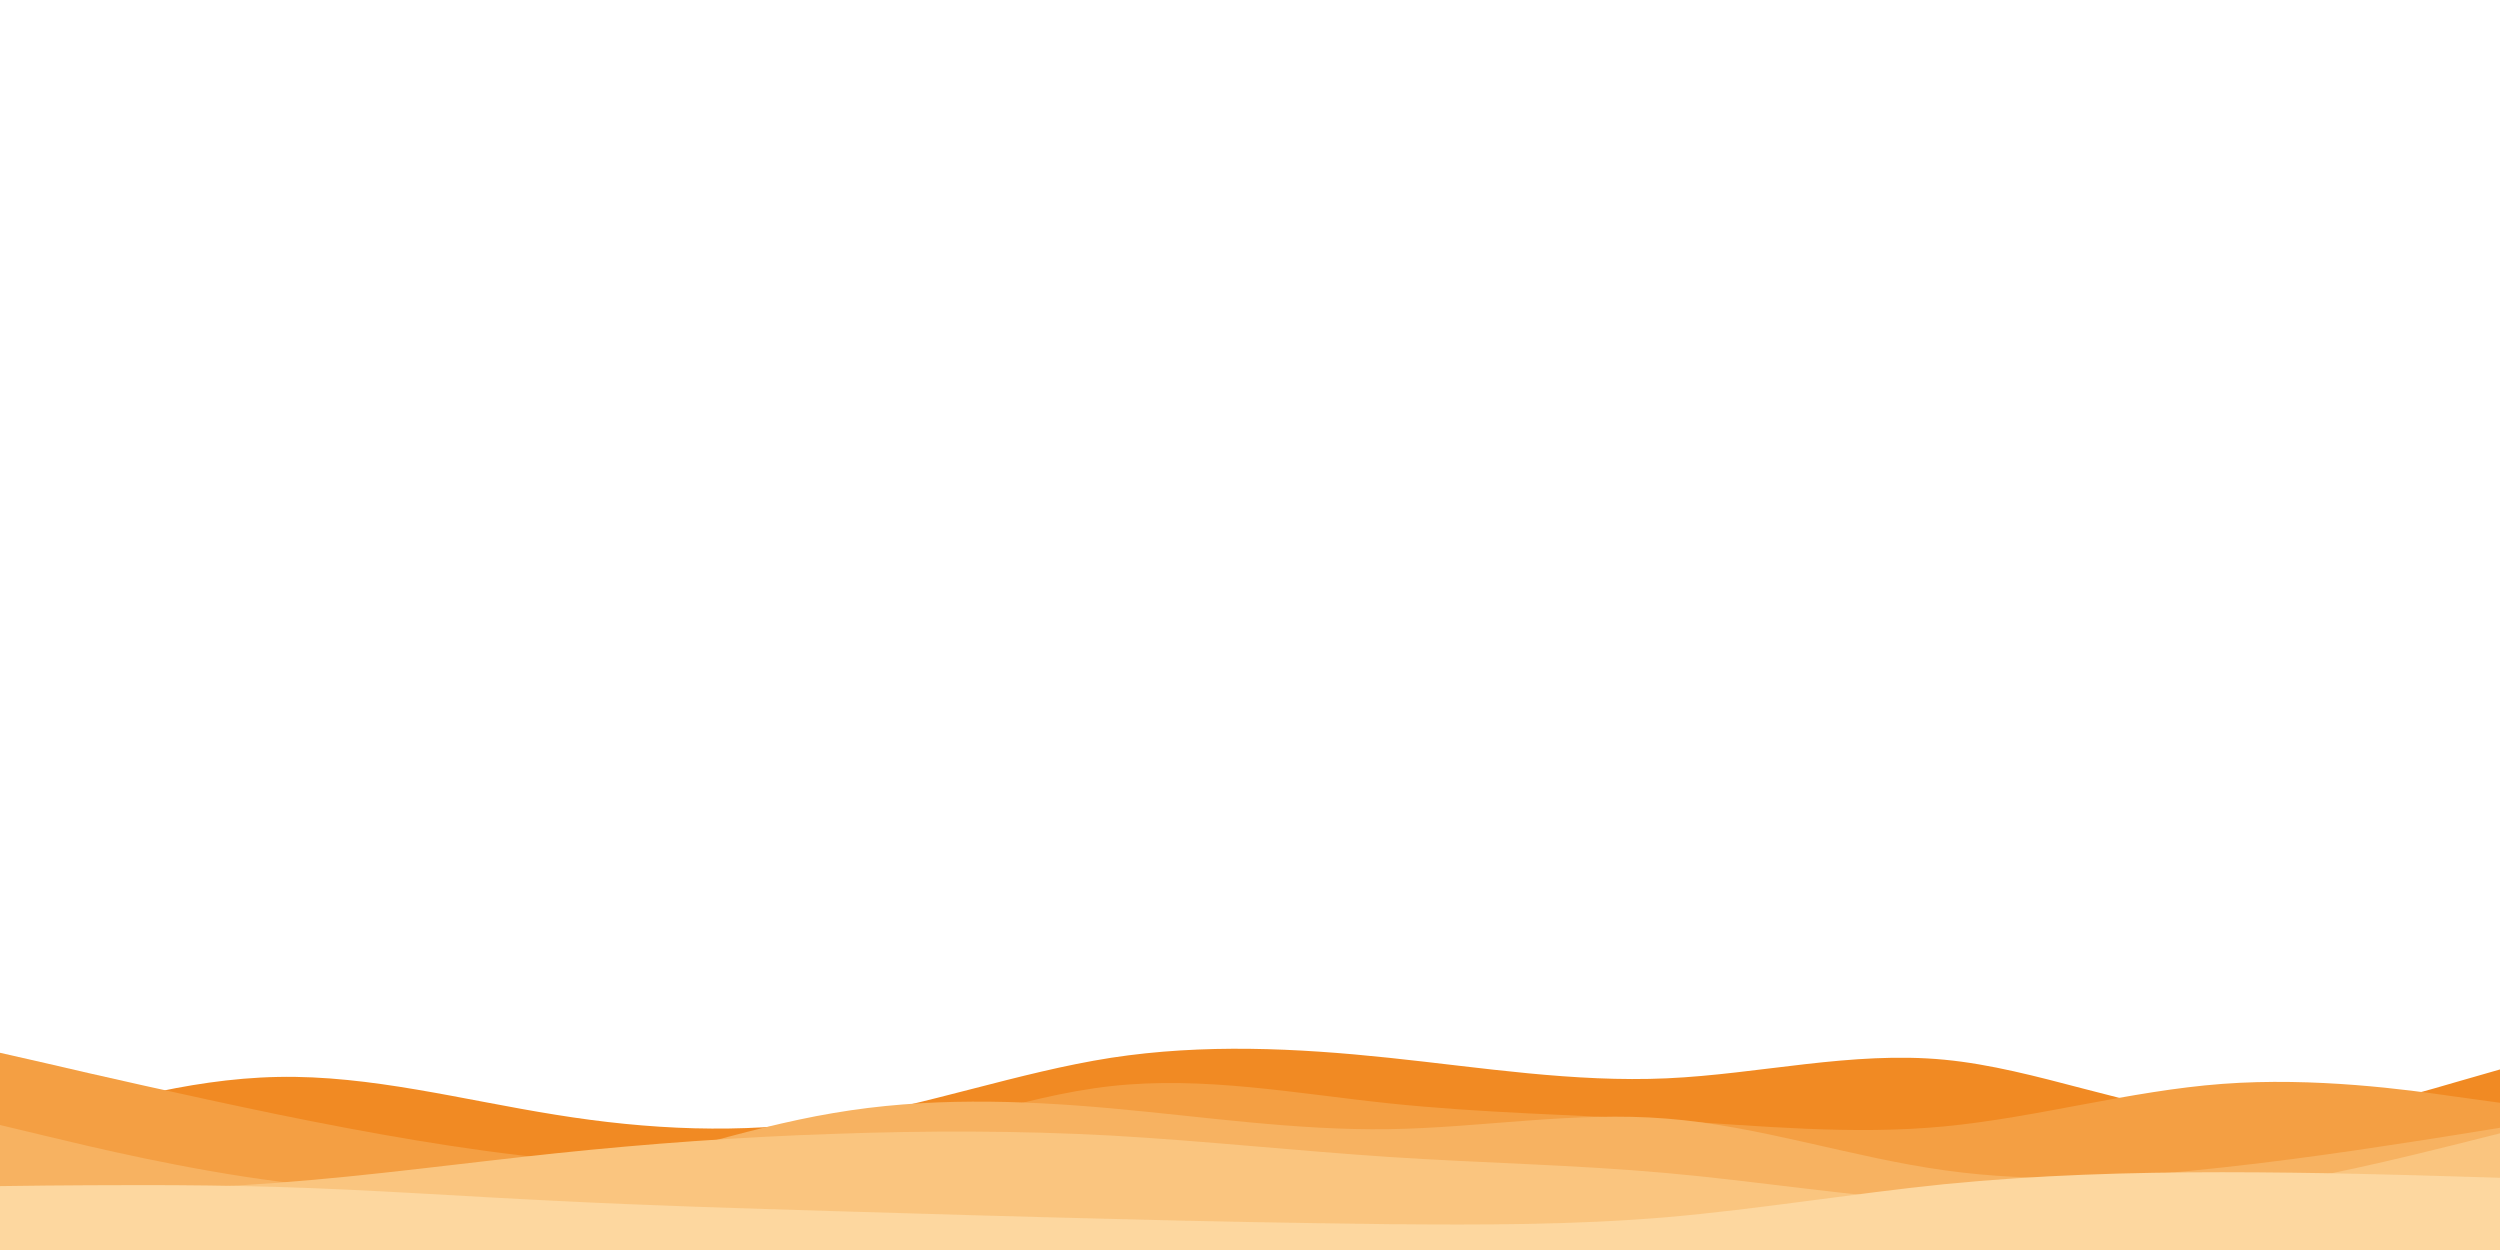 <svg id="visual" viewBox="0 0 900 450" width="900" height="450" xmlns="http://www.w3.org/2000/svg" xmlns:xlink="http://www.w3.org/1999/xlink" version="1.1"><path d="M0 409L16.7 403.8C33.3 398.7 66.7 388.3 100 387.7C133.3 387 166.7 396 200 401.3C233.3 406.7 266.7 408.3 300 403.2C333.3 398 366.7 386 400 380.8C433.3 375.7 466.7 377.3 500 380.8C533.3 384.3 566.7 389.7 600 388.2C633.3 386.7 666.7 378.3 700 381.5C733.3 384.7 766.7 399.3 800 401.8C833.3 404.3 866.7 394.7 883.3 389.8L900 385L900 451L883.3 451C866.7 451 833.3 451 800 451C766.7 451 733.3 451 700 451C666.7 451 633.3 451 600 451C566.7 451 533.3 451 500 451C466.7 451 433.3 451 400 451C366.7 451 333.3 451 300 451C266.7 451 233.3 451 200 451C166.7 451 133.3 451 100 451C66.7 451 33.3 451 16.7 451L0 451Z" fill="#f18a23"></path><path d="M0 379L16.7 382.8C33.3 386.7 66.7 394.3 100 401.2C133.3 408 166.7 414 200 417.3C233.3 420.7 266.7 421.3 300 414.8C333.3 408.3 366.7 394.7 400 391C433.3 387.3 466.7 393.7 500 397.2C533.3 400.7 566.7 401.3 600 403.3C633.3 405.3 666.7 408.7 700 405.5C733.3 402.3 766.7 392.7 800 390.2C833.3 387.7 866.7 392.3 883.3 394.7L900 397L900 451L883.3 451C866.7 451 833.3 451 800 451C766.7 451 733.3 451 700 451C666.7 451 633.3 451 600 451C566.7 451 533.3 451 500 451C466.7 451 433.3 451 400 451C366.7 451 333.3 451 300 451C266.7 451 233.3 451 200 451C166.7 451 133.3 451 100 451C66.7 451 33.3 451 16.7 451L0 451Z" fill="#f49f43"></path><path d="M0 405L16.7 409C33.3 413 66.7 421 100 425.3C133.3 429.7 166.7 430.3 200 424.5C233.3 418.7 266.7 406.3 300 400.7C333.3 395 366.7 396 400 399C433.3 402 466.7 407 500 406.5C533.3 406 566.7 400 600 402.7C633.3 405.3 666.7 416.7 700 421.3C733.3 426 766.7 424 800 420.3C833.3 416.7 866.7 411.3 883.3 408.7L900 406L900 451L883.3 451C866.7 451 833.3 451 800 451C766.7 451 733.3 451 700 451C666.7 451 633.3 451 600 451C566.7 451 533.3 451 500 451C466.7 451 433.3 451 400 451C366.7 451 333.3 451 300 451C266.7 451 233.3 451 200 451C166.7 451 133.3 451 100 451C66.7 451 33.3 451 16.7 451L0 451Z" fill="#f7b261"></path><path d="M0 429L16.7 428.8C33.3 428.7 66.7 428.3 100 425.8C133.3 423.3 166.7 418.7 200 415.2C233.3 411.7 266.7 409.3 300 408.2C333.3 407 366.7 407 400 408.8C433.3 410.7 466.7 414.3 500 416.5C533.3 418.7 566.7 419.3 600 422.3C633.3 425.3 666.7 430.7 700 432.8C733.3 435 766.7 434 800 429.3C833.3 424.7 866.7 416.3 883.3 412.2L900 408L900 451L883.3 451C866.7 451 833.3 451 800 451C766.7 451 733.3 451 700 451C666.7 451 633.3 451 600 451C566.7 451 533.3 451 500 451C466.7 451 433.3 451 400 451C366.7 451 333.3 451 300 451C266.7 451 233.3 451 200 451C166.7 451 133.3 451 100 451C66.7 451 33.3 451 16.7 451L0 451Z" fill="#fac57f"></path><path d="M0 427L16.7 426.8C33.3 426.7 66.7 426.3 100 427.3C133.3 428.3 166.7 430.7 200 432.3C233.3 434 266.7 435 300 436C333.3 437 366.7 438 400 438.8C433.3 439.7 466.7 440.3 500 440.7C533.3 441 566.7 441 600 438.2C633.3 435.3 666.7 429.7 700 426.3C733.3 423 766.7 422 800 422C833.3 422 866.7 423 883.3 423.5L900 424L900 451L883.3 451C866.7 451 833.3 451 800 451C766.7 451 733.3 451 700 451C666.7 451 633.3 451 600 451C566.7 451 533.3 451 500 451C466.7 451 433.3 451 400 451C366.7 451 333.3 451 300 451C266.7 451 233.3 451 200 451C166.7 451 133.3 451 100 451C66.7 451 33.3 451 16.7 451L0 451Z" fill="#fdd79f"></path></svg>
